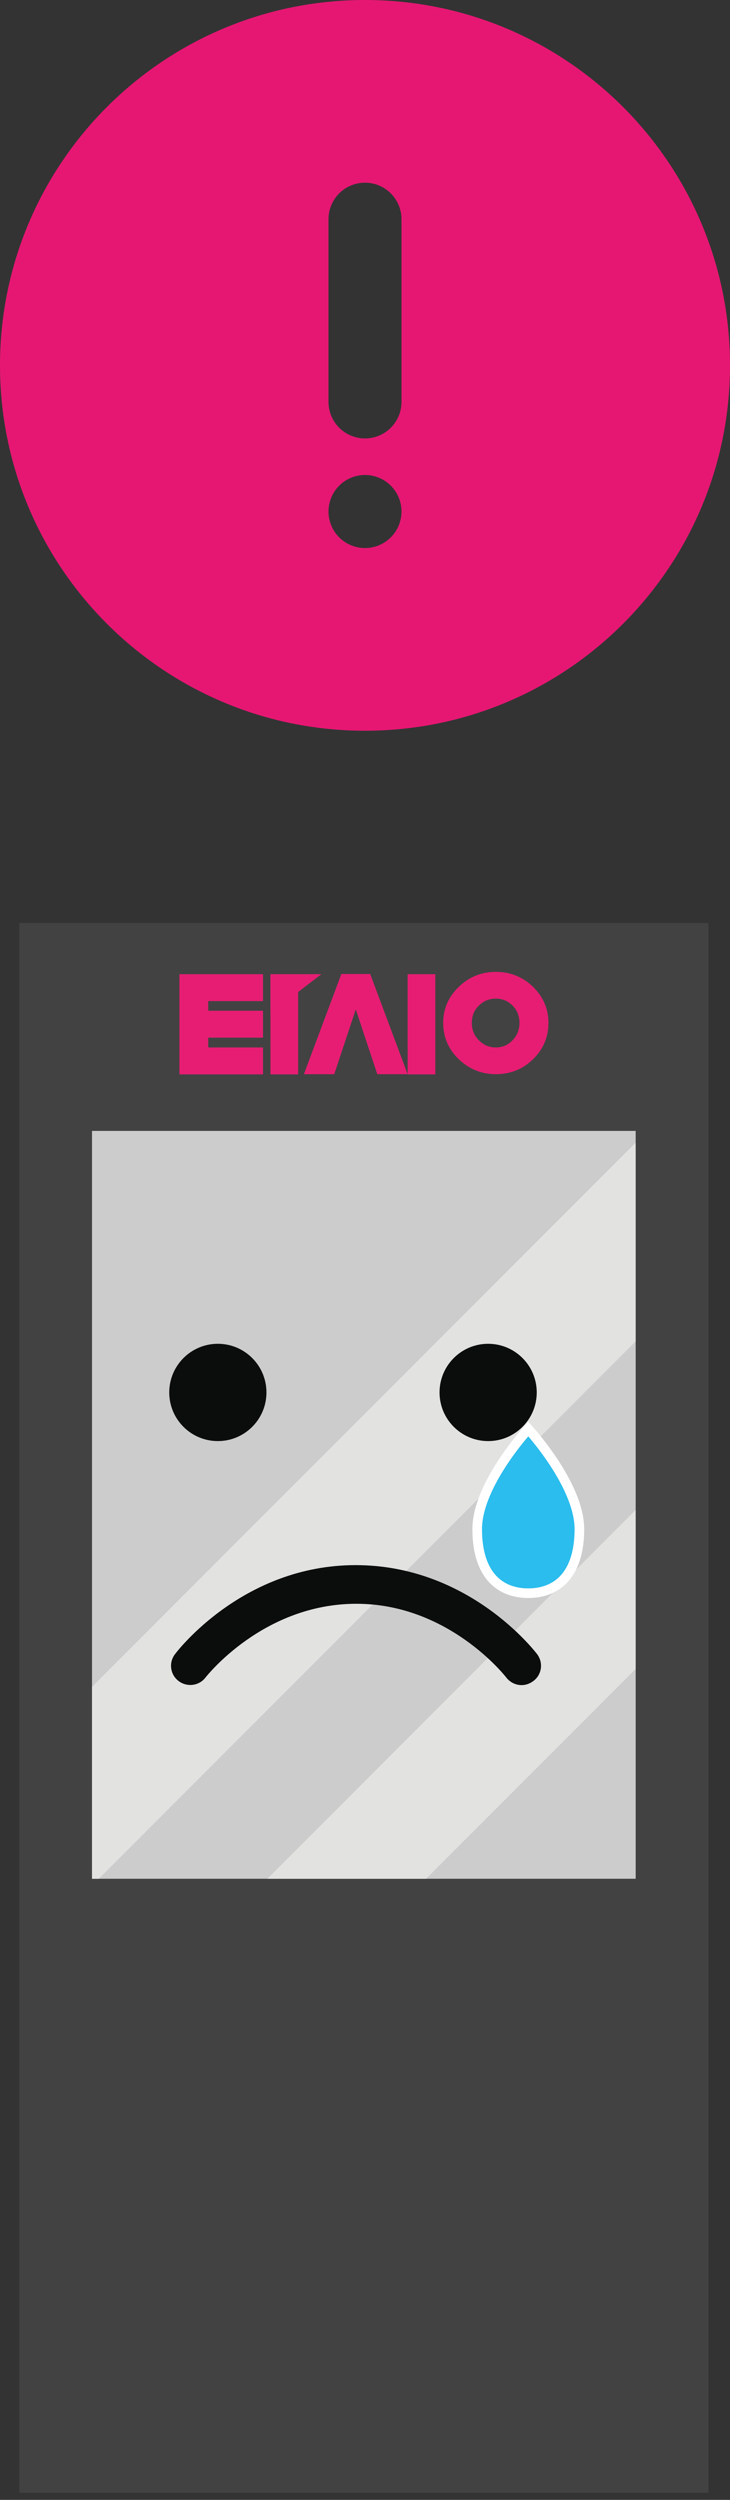 <svg width="38" height="130" viewBox="0 0 38 130" fill="none" xmlns="http://www.w3.org/2000/svg">
<rect x="0" y="0" width="38" height="130" fill="#333333" stroke="none"/>
<path d="M36.88 48H1V129.63H36.88V48Z" fill="#424242"/>
<path d="M10.84 53.95V54.47H13.69V55.87H9.34V50.66H13.69V52.06H10.84V52.56H13.69V53.96H10.84V53.95Z" fill="#E71D73"/>
<path d="M18.52 52.49L17.4 55.86H15.82L17.77 50.65H19.27L21.22 55.86H19.64L18.52 52.49Z" fill="#E71D73"/>
<path d="M23.88 51.32C24.42 50.8 25.06 50.54 25.81 50.54C26.57 50.54 27.21 50.8 27.75 51.32C28.28 51.84 28.55 52.47 28.55 53.19C28.55 53.93 28.28 54.56 27.75 55.08C27.22 55.6 26.57 55.86 25.81 55.86C25.07 55.86 24.42 55.6 23.88 55.08C23.34 54.56 23.07 53.93 23.07 53.19C23.07 52.47 23.34 51.84 23.88 51.32ZM24.93 52.29C24.68 52.53 24.56 52.83 24.56 53.2C24.56 53.55 24.68 53.85 24.93 54.1C25.18 54.35 25.47 54.47 25.81 54.47C26.15 54.47 26.44 54.35 26.68 54.1C26.92 53.85 27.04 53.55 27.04 53.2C27.04 52.83 26.92 52.53 26.68 52.29C26.44 52.05 26.15 51.93 25.81 51.93C25.47 51.93 25.18 52.05 24.93 52.29Z" fill="#E71D73"/>
<path d="M22.66 54.43V55.87H21.22V50.66H22.66V53.35" fill="#E71D73"/>
<path d="M15.52 54.43V55.87H14.08V50.66H15.52V53.35" fill="#E71D73"/>
<path d="M16.73 50.66L14.08 52.69V50.66H16.73Z" fill="#E71D73"/>
<path d="M33.09 58.81H4.79V97.7H33.09V58.81Z" fill="#CDCCCC"/>
<path d="M33.09 59.42L4.79 87.72V97.7H5.14L33.09 69.75V59.42Z" fill="#E2E2E1"/>
<path d="M33.09 78.52L13.92 97.7H22.18L33.09 86.79V78.52Z" fill="#E2E2E1"/>
<path d="M11.34 74.94C12.737 74.94 13.87 73.807 13.87 72.41C13.87 71.013 12.737 69.88 11.34 69.88C9.943 69.88 8.81 71.013 8.81 72.41C8.81 73.807 9.943 74.94 11.34 74.94Z" fill="#0B0C0C"/>
<path d="M25.41 74.94C26.807 74.94 27.94 73.807 27.94 72.41C27.94 71.013 26.807 69.88 25.41 69.88C24.013 69.88 22.88 71.013 22.88 72.41C22.88 73.807 24.013 74.94 25.41 74.94Z" fill="#0B0C0C"/>
<path d="M27.15 87.63C26.85 87.63 26.55 87.49 26.35 87.23C26.28 87.14 23.34 83.4 18.55 83.4C13.68 83.4 10.73 87.2 10.7 87.23C10.37 87.67 9.74 87.75 9.3 87.42C8.86 87.09 8.77 86.46 9.11 86.02C9.25 85.83 12.67 81.39 18.51 81.39C24.39 81.39 27.81 85.83 27.96 86.02C28.29 86.46 28.21 87.09 27.76 87.42C27.57 87.56 27.36 87.63 27.15 87.63Z" fill="#0B0C0C"/>
<path d="M30.16 79.52C30.16 80.744 29.846 81.572 29.374 82.091C28.904 82.607 28.25 82.85 27.5 82.85C26.75 82.85 26.096 82.607 25.626 82.091C25.154 81.572 24.84 80.744 24.84 79.52C24.84 78.335 25.529 76.994 26.252 75.921C26.61 75.391 26.968 74.937 27.237 74.617C27.339 74.494 27.429 74.392 27.5 74.311C27.571 74.392 27.66 74.495 27.763 74.618C28.032 74.939 28.39 75.394 28.748 75.925C29.471 76.999 30.16 78.34 30.16 79.52Z" fill="#2ABDEE" stroke="white" stroke-width="0.5"/>
<path d="M19 38C8.506 38 0 29.494 0 19C0 8.508 8.506 0 19 0C29.494 0 38 8.508 38 19C38 29.494 29.494 38 19 38ZM19 9.5C18.496 9.5 18.013 9.7 17.657 10.056C17.3 10.413 17.1 10.896 17.1 11.4V20.9C17.1 21.404 17.3 21.887 17.657 22.244C18.013 22.6 18.496 22.8 19 22.8C19.504 22.8 19.987 22.6 20.343 22.244C20.7 21.887 20.9 21.404 20.9 20.9V11.4C20.9 10.896 20.7 10.413 20.343 10.056C19.987 9.7 19.504 9.5 19 9.5ZM19 28.5C19.504 28.5 19.987 28.3 20.343 27.944C20.7 27.587 20.9 27.104 20.9 26.6C20.9 26.096 20.7 25.613 20.343 25.256C19.987 24.9 19.504 24.7 19 24.7C18.496 24.7 18.013 24.9 17.657 25.256C17.3 25.613 17.1 26.096 17.1 26.6C17.1 27.104 17.3 27.587 17.657 27.944C18.013 28.3 18.496 28.5 19 28.5Z" fill="#E61773"/>
</svg>
